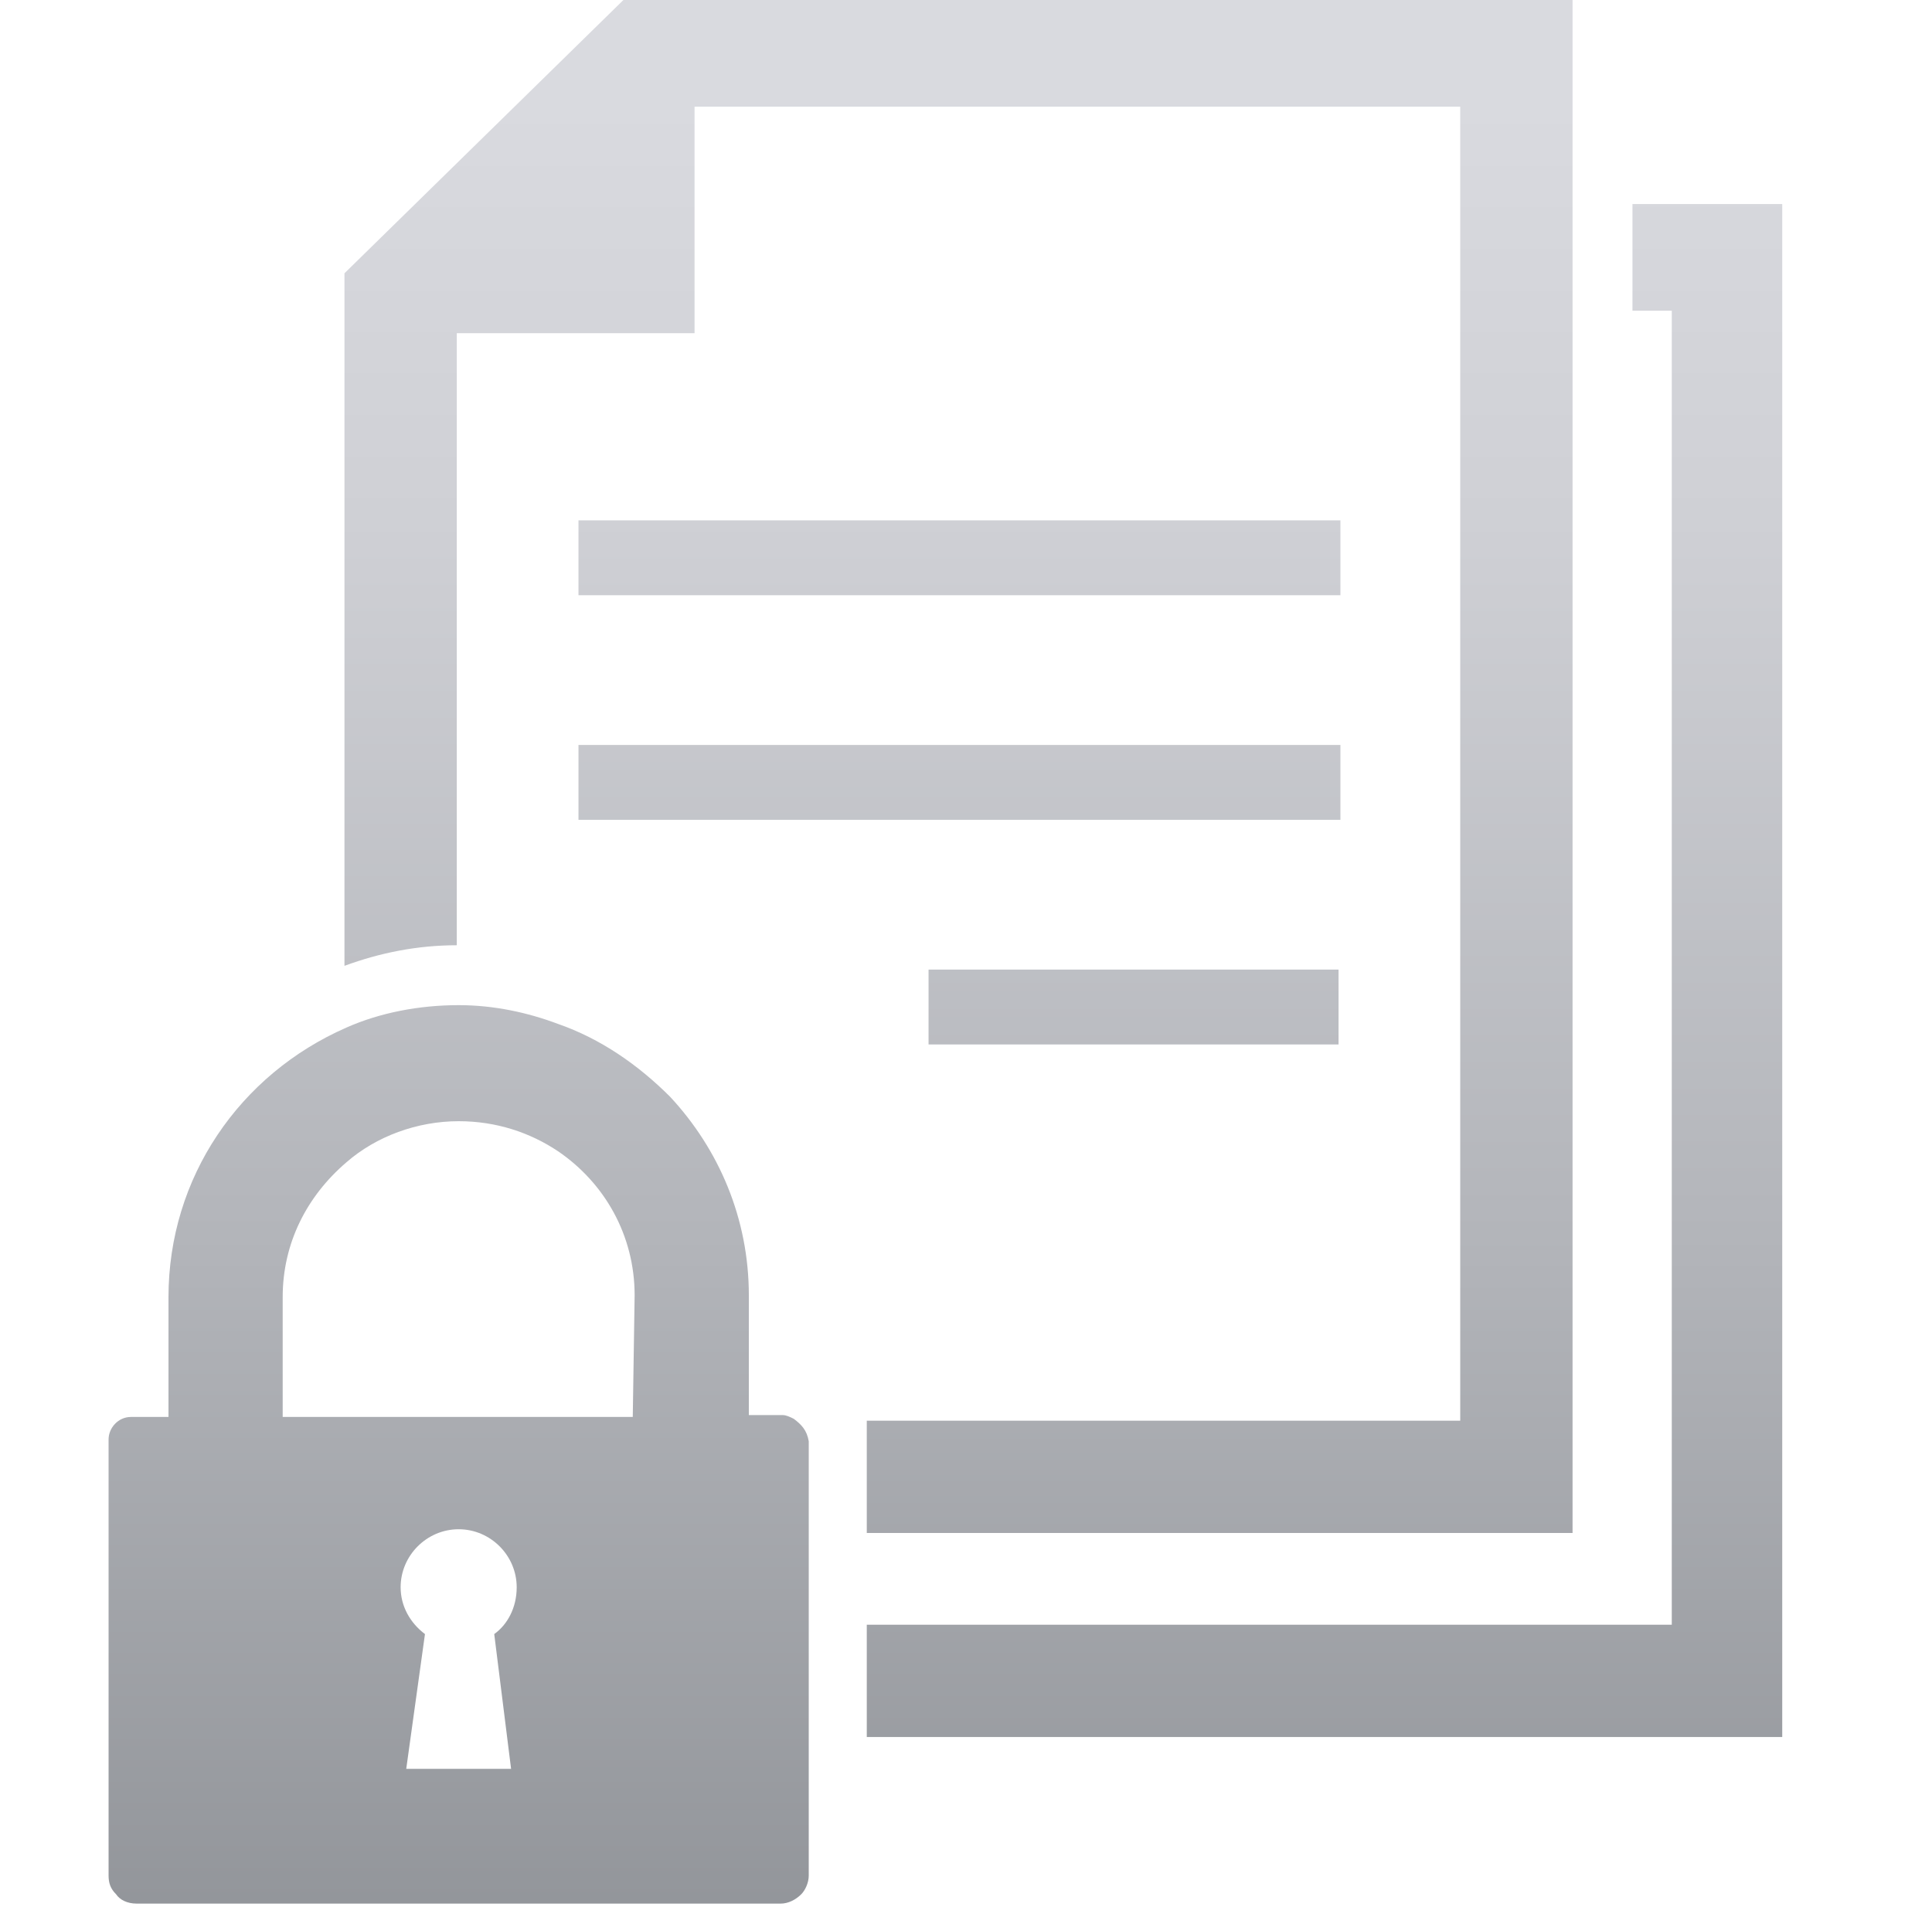 <?xml version="1.0" encoding="utf-8"?>
<!-- Generator: Adobe Illustrator 26.0.1, SVG Export Plug-In . SVG Version: 6.00 Build 0)  -->
<svg version="1.1" id="Layer_3" xmlns="http://www.w3.org/2000/svg" xmlns:xlink="http://www.w3.org/1999/xlink" x="0px" y="0px"
	 viewBox="0 0 103.2 102.4" style="enable-background:new 0 0 103.2 102.4;" xml:space="preserve">
<style type="text/css">
	.st0{fill:url(#SVGID_1_);}
	.st1{fill:url(#SVGID_00000178188374428768933670000016935291909562208647_);}
	.st2{fill:url(#SVGID_00000010312418519146868110000012784355264208865467_);}
	.st3{fill:url(#SVGID_00000159430242319697123590000011087468134088999297_);}
	.st4{fill:url(#SVGID_00000158739501988387229540000001666511254137058710_);}
	.st5{fill:url(#SVGID_00000163055162514288740060000012140176000844252545_);}
</style>
<g>
	<g>
		
			<linearGradient id="SVGID_1_" gradientUnits="userSpaceOnUse" x1="51.211" y1="843.538" x2="51.211" y2="945.229" gradientTransform="matrix(1 0 0 1 0 -838)">
			<stop  offset="0" style="stop-color:#D9DADF"/>
			<stop  offset="0.218" style="stop-color:#CFD0D5"/>
			<stop  offset="0.594" style="stop-color:#B3B5BA"/>
			<stop  offset="1" style="stop-color:#8E9196"/>
		</linearGradient>
		<path class="st0" d="M33.3,0L18.4,14.6v37c1.9-0.7,3.9-1.1,6-1.1V17.8h12.7V5.7H78v70.2H46.3c0,0.3,0,0.7,0,1.1v4.9H84V0H33.3z"/>
		
			<linearGradient id="SVGID_00000085931931423879590440000003450009764242696111_" gradientUnits="userSpaceOnUse" x1="70.785" y1="843.538" x2="70.785" y2="945.229" gradientTransform="matrix(1 0 0 1 0 -838)">
			<stop  offset="0" style="stop-color:#D9DADF"/>
			<stop  offset="0.218" style="stop-color:#CFD0D5"/>
			<stop  offset="0.594" style="stop-color:#B3B5BA"/>
			<stop  offset="1" style="stop-color:#8E9196"/>
		</linearGradient>
		<path style="fill:url(#SVGID_00000085931931423879590440000003450009764242696111_);" d="M87.2,10.9v5.7h2.1v70.2h-43v6h48.9V10.9
			H87.2z"/>
		
			<linearGradient id="SVGID_00000116196481951260383840000005419072288192509852_" gradientUnits="userSpaceOnUse" x1="51.239" y1="843.538" x2="51.239" y2="945.229" gradientTransform="matrix(1 0 0 1 0 -838)">
			<stop  offset="0" style="stop-color:#D9DADF"/>
			<stop  offset="0.218" style="stop-color:#CFD0D5"/>
			<stop  offset="0.594" style="stop-color:#B3B5BA"/>
			<stop  offset="1" style="stop-color:#8E9196"/>
		</linearGradient>
		
			<rect x="30.9" y="27.8" style="fill:url(#SVGID_00000116196481951260383840000005419072288192509852_);" width="40.7" height="4"/>
		
			<linearGradient id="SVGID_00000119823158803797645480000004944569633252027821_" gradientUnits="userSpaceOnUse" x1="51.239" y1="843.538" x2="51.239" y2="945.229" gradientTransform="matrix(1 0 0 1 0 -838)">
			<stop  offset="0" style="stop-color:#D9DADF"/>
			<stop  offset="0.218" style="stop-color:#CFD0D5"/>
			<stop  offset="0.594" style="stop-color:#B3B5BA"/>
			<stop  offset="1" style="stop-color:#8E9196"/>
		</linearGradient>
		
			<rect x="30.9" y="39.8" style="fill:url(#SVGID_00000119823158803797645480000004944569633252027821_);" width="40.7" height="4"/>
		
			<linearGradient id="SVGID_00000038397245037286278140000015742227442930363014_" gradientUnits="userSpaceOnUse" x1="60.564" y1="843.538" x2="60.564" y2="945.229" gradientTransform="matrix(1 0 0 1 0 -838)">
			<stop  offset="0" style="stop-color:#D9DADF"/>
			<stop  offset="0.218" style="stop-color:#CFD0D5"/>
			<stop  offset="0.594" style="stop-color:#B3B5BA"/>
			<stop  offset="1" style="stop-color:#8E9196"/>
		</linearGradient>
		
			<rect x="49.6" y="51.8" style="fill:url(#SVGID_00000038397245037286278140000015742227442930363014_);" width="21.9" height="4"/>
		<g>
			<g id="XMLID_00000055689746305277149160000017871254912043106736_">
				<g>
					
						<linearGradient id="SVGID_00000172406665148784437780000015744631667875887502_" gradientUnits="userSpaceOnUse" x1="24.496" y1="843.538" x2="24.496" y2="945.229" gradientTransform="matrix(1 0 0 1 0 -838)">
						<stop  offset="0" style="stop-color:#D9DADF"/>
						<stop  offset="0.218" style="stop-color:#CFD0D5"/>
						<stop  offset="0.594" style="stop-color:#B3B5BA"/>
						<stop  offset="1" style="stop-color:#8E9196"/>
					</linearGradient>
					<path style="fill:url(#SVGID_00000172406665148784437780000015744631667875887502_);" d="M42.4,75.8c-0.2-0.1-0.4-0.2-0.6-0.2
						H40v-6.4c0-4.1-1.6-7.8-4.2-10.6c-1.7-1.7-3.7-3.1-6-3.9c-1.6-0.6-3.4-1-5.3-1l0,0c-2.1,0-4.2,0.4-6,1.2
						C12.8,57.4,9,62.9,9,69.3v6.4H7c-0.7,0-1.2,0.6-1.2,1.2v23.3c0,0.4,0.1,0.7,0.4,1c0.2,0.3,0.6,0.5,1.1,0.5h34.4
						c0.4,0,0.8-0.2,1.1-0.5c0.2-0.2,0.4-0.6,0.4-1V77C43.1,76.4,42.8,76.1,42.4,75.8z M27.3,94.5h-5.6l1-7.2
						c-0.8-0.6-1.3-1.5-1.3-2.5c0-1.7,1.4-3.1,3.1-3.1c1.7,0,3.1,1.4,3.1,3.1c0,1.1-0.5,2-1.2,2.5L27.3,94.5z M33.8,75.7H15.1v-6.4
						c0-2.9,1.3-5.4,3.4-7.2c1.6-1.4,3.8-2.2,6-2.2l0,0c2,0,3.8,0.6,5.3,1.6c2.5,1.7,4.1,4.5,4.1,7.7L33.8,75.7L33.8,75.7z"/>
				</g>
			</g>
		</g>
	</g>
</g>
</svg>
